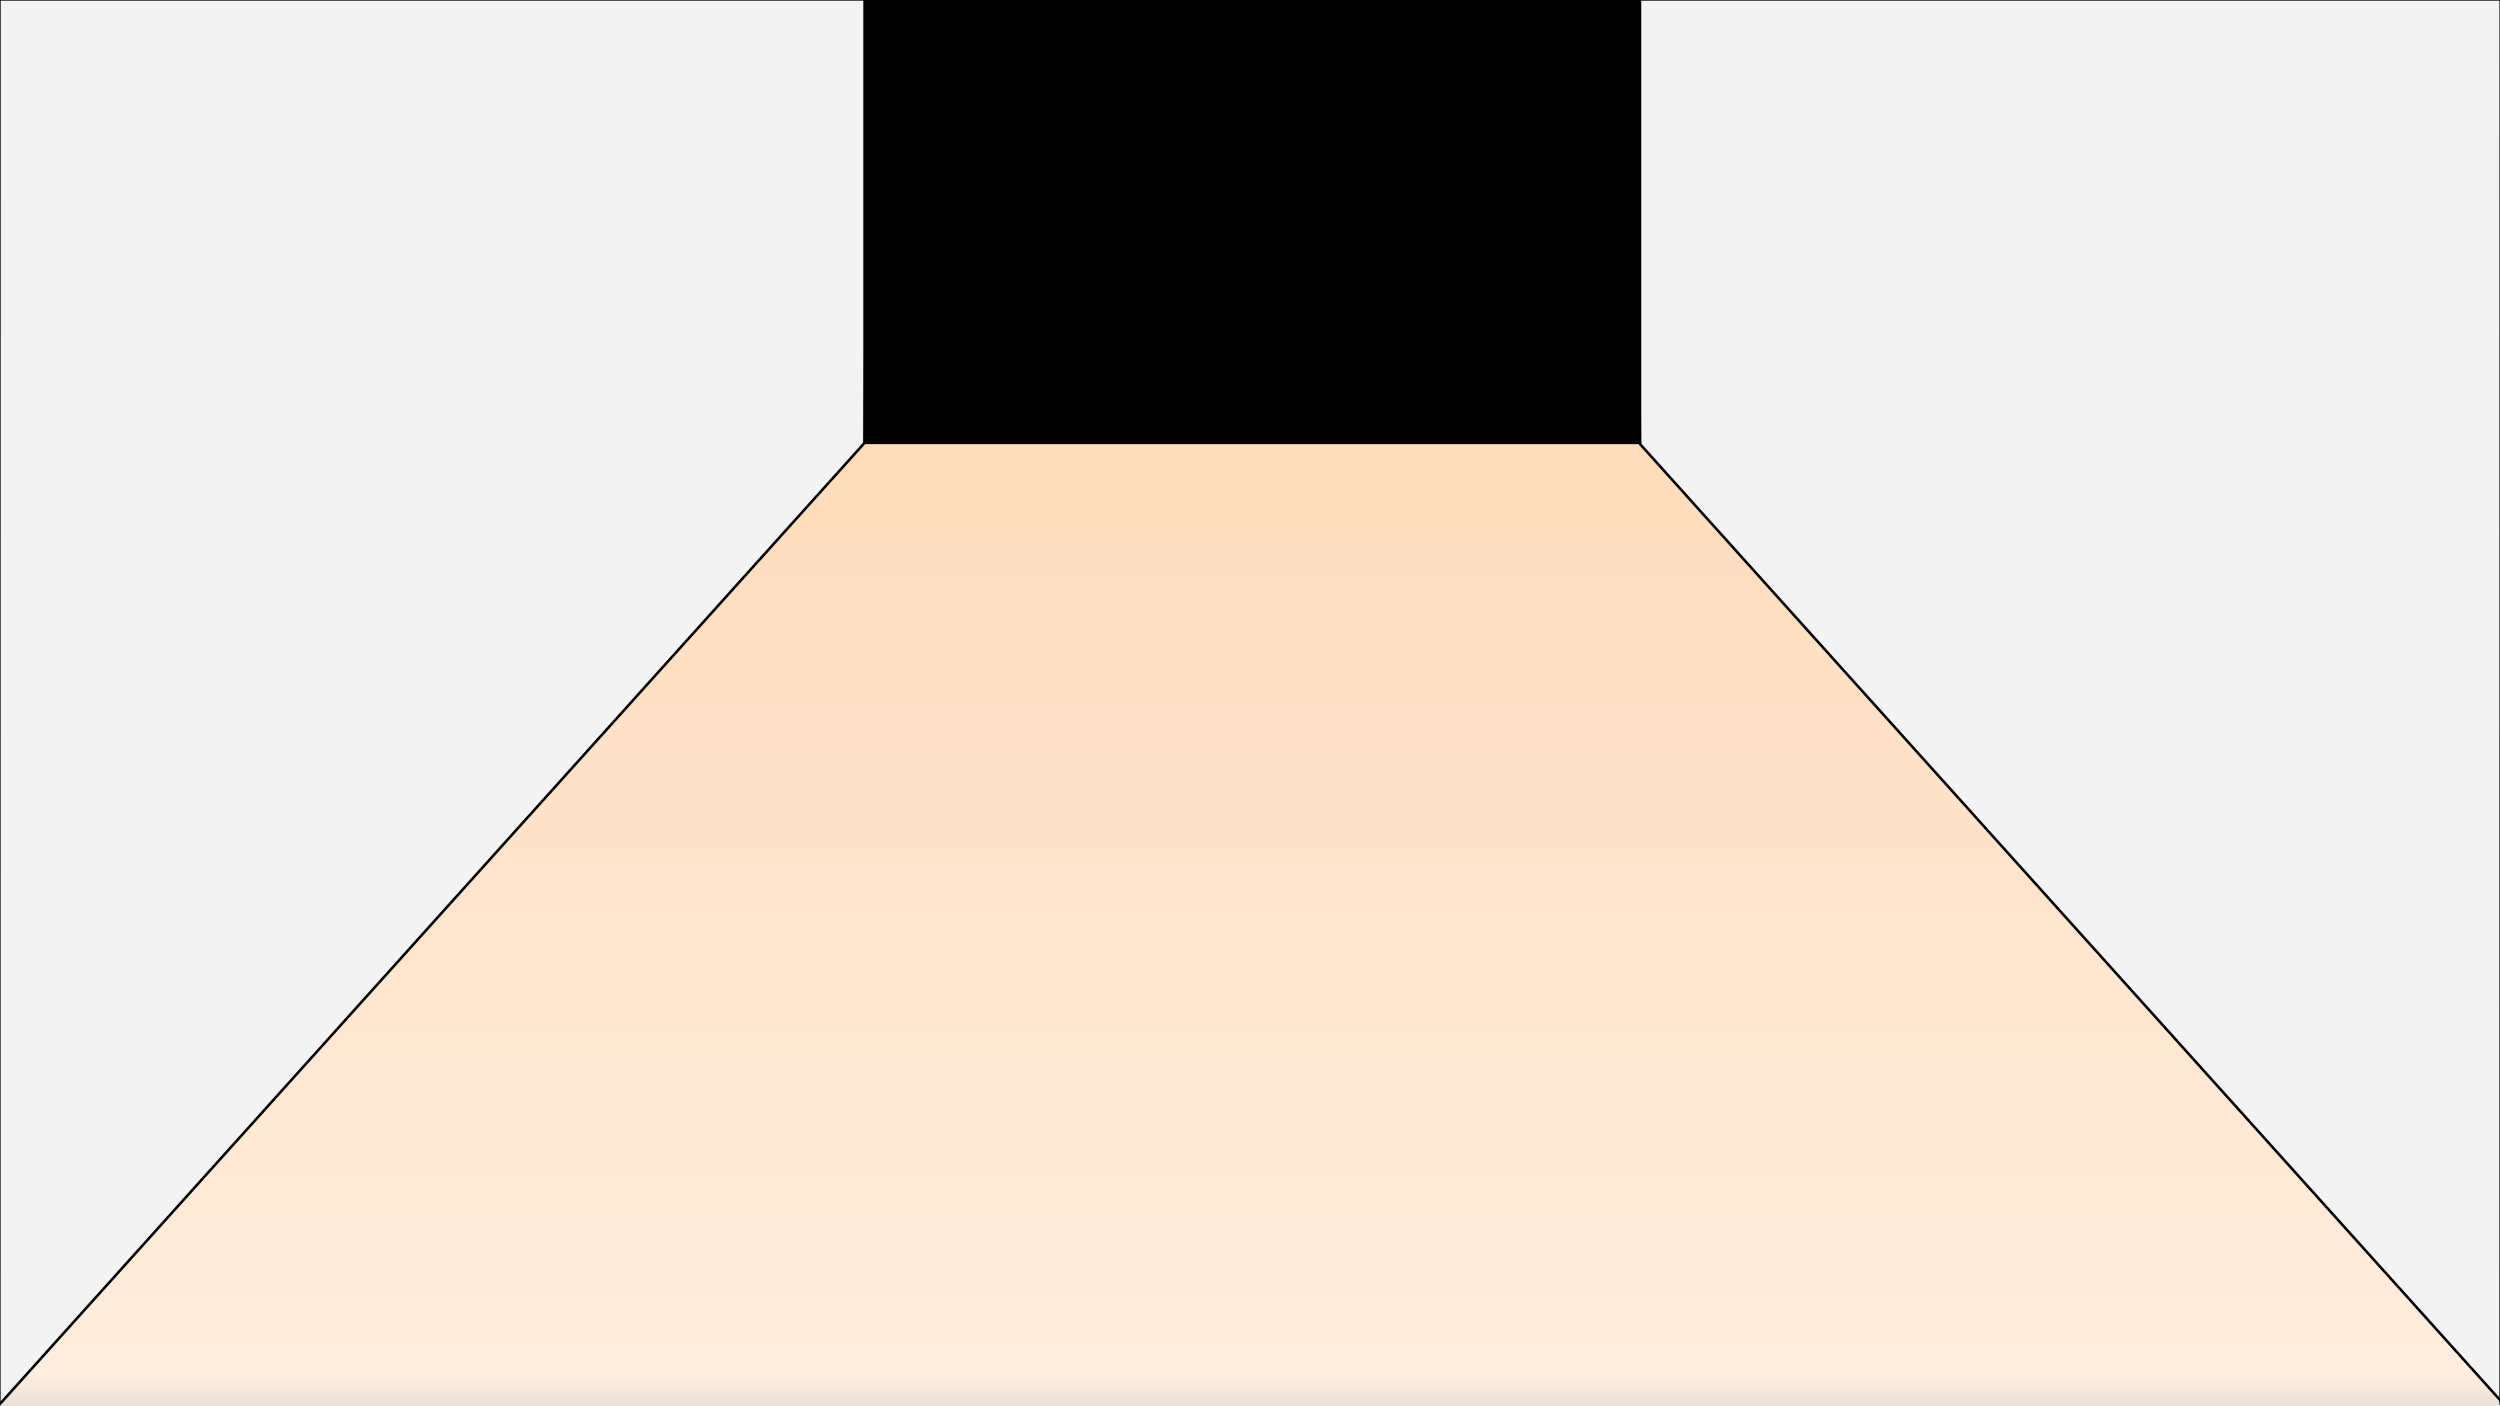 <svg version="1.1" viewBox="0.0 0.0 1920.0 1080.0" fill="none" stroke="none" stroke-linecap="square" stroke-miterlimit="10" xmlns:xlink="http://www.w3.org/1999/xlink" xmlns="http://www.w3.org/2000/svg"><rect x="0.0" y="0.0" width="1920.0" height="1080.0" fill="#333333" stroke="none"/><clipPath id="p.0"><path d="m0 0l1920.0 0l0 1080.0l-1920.0 0l0 -1080.0z" clip-rule="nonzero"/></clipPath><g clip-path="url(#p.0)"><defs><linearGradient id="p.1" gradientUnits="userSpaceOnUse" gradientTransform="matrix(32.863 0.0 0.0 32.863 0.0 0.0)" spreadMethod="pad" x1="7.656013635565193E-10" y1="-2.1149267578323422E-4" x2="-1.1896463488845178E-4" y2="32.863"><stop offset="0.0" stop-color="#fcf5ef"/><stop offset="1.4E-45" stop-color="#fdd4ac"/><stop offset="0.98" stop-color="#ffedde"/><stop offset="1" stop-color="#e9e0d8"/><stop offset="1.0" stop-color="#737373"/></linearGradient></defs><path fill="url(#p.1)" d="m0 0l1920.0 0l0 1080.0l-1920.0 0z" fill-rule="evenodd"/><path fill="#f3f3f3" d="m-0.031 0l663.559 0l0 340.945l-663.559 0z" fill-rule="evenodd"/><path fill="#f3f3f3" d="m-0.031 340.622l0 737.606l663.559 -737.606z" fill-rule="evenodd"/><path fill="#f3f3f3" d="m1258.793 -0.02l663.559 0l0 340.945l-663.559 0z" fill-rule="evenodd"/><path fill="#f3f3f3" d="m1922.352 340.622l0 737.606l-663.559 -737.606z" fill-rule="evenodd"/><path fill="#000000" fill-opacity="0.0" d="m665.858 -0.008l-2.331 340.63" fill-rule="evenodd"/><path stroke="#000000" stroke-width="1.0" stroke-linejoin="round" stroke-linecap="butt" d="m665.858 -0.008l-2.331 340.63" fill-rule="evenodd"/><path fill="#000000" fill-opacity="0.0" d="m663.528 340.622l-663.559 737.606" fill-rule="evenodd"/><path stroke="#000000" stroke-width="2.0" stroke-linejoin="round" stroke-linecap="butt" d="m663.528 340.622l-663.559 737.606" fill-rule="evenodd"/><path fill="#000000" fill-opacity="0.0" d="m1257.627 0.874l2.331 340.63" fill-rule="evenodd"/><path stroke="#000000" stroke-width="1.0" stroke-linejoin="round" stroke-linecap="butt" d="m1257.627 0.874l2.331 340.63" fill-rule="evenodd"/><path fill="#000000" fill-opacity="0.0" d="m1259.958 341.504l663.559 737.606" fill-rule="evenodd"/><path stroke="#000000" stroke-width="2.0" stroke-linejoin="round" stroke-linecap="butt" d="m1259.958 341.504l663.559 737.606" fill-rule="evenodd"/><path fill="#000000" fill-opacity="0.0" d="m0.031 -0.039l-0.063 1078.268" fill-rule="evenodd"/><path stroke="#000000" stroke-width="1.0" stroke-linejoin="round" stroke-linecap="butt" d="m0.031 -0.039l-0.063 1078.268" fill-rule="evenodd"/><path fill="#000000" fill-opacity="0.0" d="m1920.063 -0.02l-0.063 1078.268" fill-rule="evenodd"/><path stroke="#000000" stroke-width="1.0" stroke-linejoin="round" stroke-linecap="butt" d="m1920.063 -0.02l-0.063 1078.268" fill-rule="evenodd"/><defs><linearGradient id="p.2" gradientUnits="userSpaceOnUse" gradientTransform="matrix(18.465 0.0 0.0 18.465 0.0 0.0)" spreadMethod="pad" x1="35.934" y1="-18.592" x2="35.934" y2="-0.127"><stop offset="0.0" stop-color="#964b00"/><stop offset="0.04" stop-color="#964b00"/><stop offset="1" stop-color="#6d3600"/><stop offset="1.0" stop-color="#737373"/></linearGradient></defs><path fill="url(#p.2)" d="m663.517 -343.291l596.436 0l0 340.945l-596.436 0z" fill-rule="evenodd"/><path stroke="#000000" stroke-width="1.0" stroke-linejoin="round" stroke-linecap="butt" d="m663.517 -343.291l596.436 0l0 340.945l-596.436 0z" fill-rule="evenodd"/><path fill="#000000" fill-opacity="0.0" d="m664.108 -271.65l594.146 0" fill-rule="evenodd"/><path stroke="#000000" stroke-width="3.0" stroke-linejoin="round" stroke-linecap="butt" d="m664.108 -271.65l594.146 0" fill-rule="evenodd"/><path fill="#000000" fill-opacity="0.0" d="m664.108 -200.004l594.146 0" fill-rule="evenodd"/><path stroke="#000000" stroke-width="3.0" stroke-linejoin="round" stroke-linecap="butt" d="m664.108 -200.004l594.146 0" fill-rule="evenodd"/><path fill="#000000" fill-opacity="0.0" d="m664.108 -128.35l594.146 0" fill-rule="evenodd"/><path stroke="#000000" stroke-width="3.0" stroke-linejoin="round" stroke-linecap="butt" d="m664.108 -128.35l594.146 0" fill-rule="evenodd"/><path fill="#000000" fill-opacity="0.0" d="m664.108 -54.941l594.146 0" fill-rule="evenodd"/><path stroke="#000000" stroke-width="3.0" stroke-linejoin="round" stroke-linecap="butt" d="m664.108 -54.941l594.146 0" fill-rule="evenodd"/><path fill="#000000" fill-opacity="0.0" d="m664.102 -342.236l594.178 -2.772" fill-rule="evenodd"/><path stroke="#000000" stroke-width="2.0" stroke-linejoin="round" stroke-linecap="butt" d="m664.102 -342.236l594.178 -2.772" fill-rule="evenodd"/><path fill="#000000" fill-opacity="0.0" d="m-1.764 0l1921.764 0" fill-rule="evenodd"/><path stroke="#000000" stroke-width="1.0" stroke-linejoin="round" stroke-linecap="butt" d="m-1.764 0l1921.764 0" fill-rule="evenodd"/><path fill="#000000" d="m663.538 -0.016l596.441 0l0 340.63l-596.441 0z" fill-rule="evenodd"/><path stroke="#000000" stroke-width="1.0" stroke-linejoin="round" stroke-linecap="butt" d="m663.538 -0.016l596.441 0l0 340.63l-596.441 0z" fill-rule="evenodd"/></g></svg>